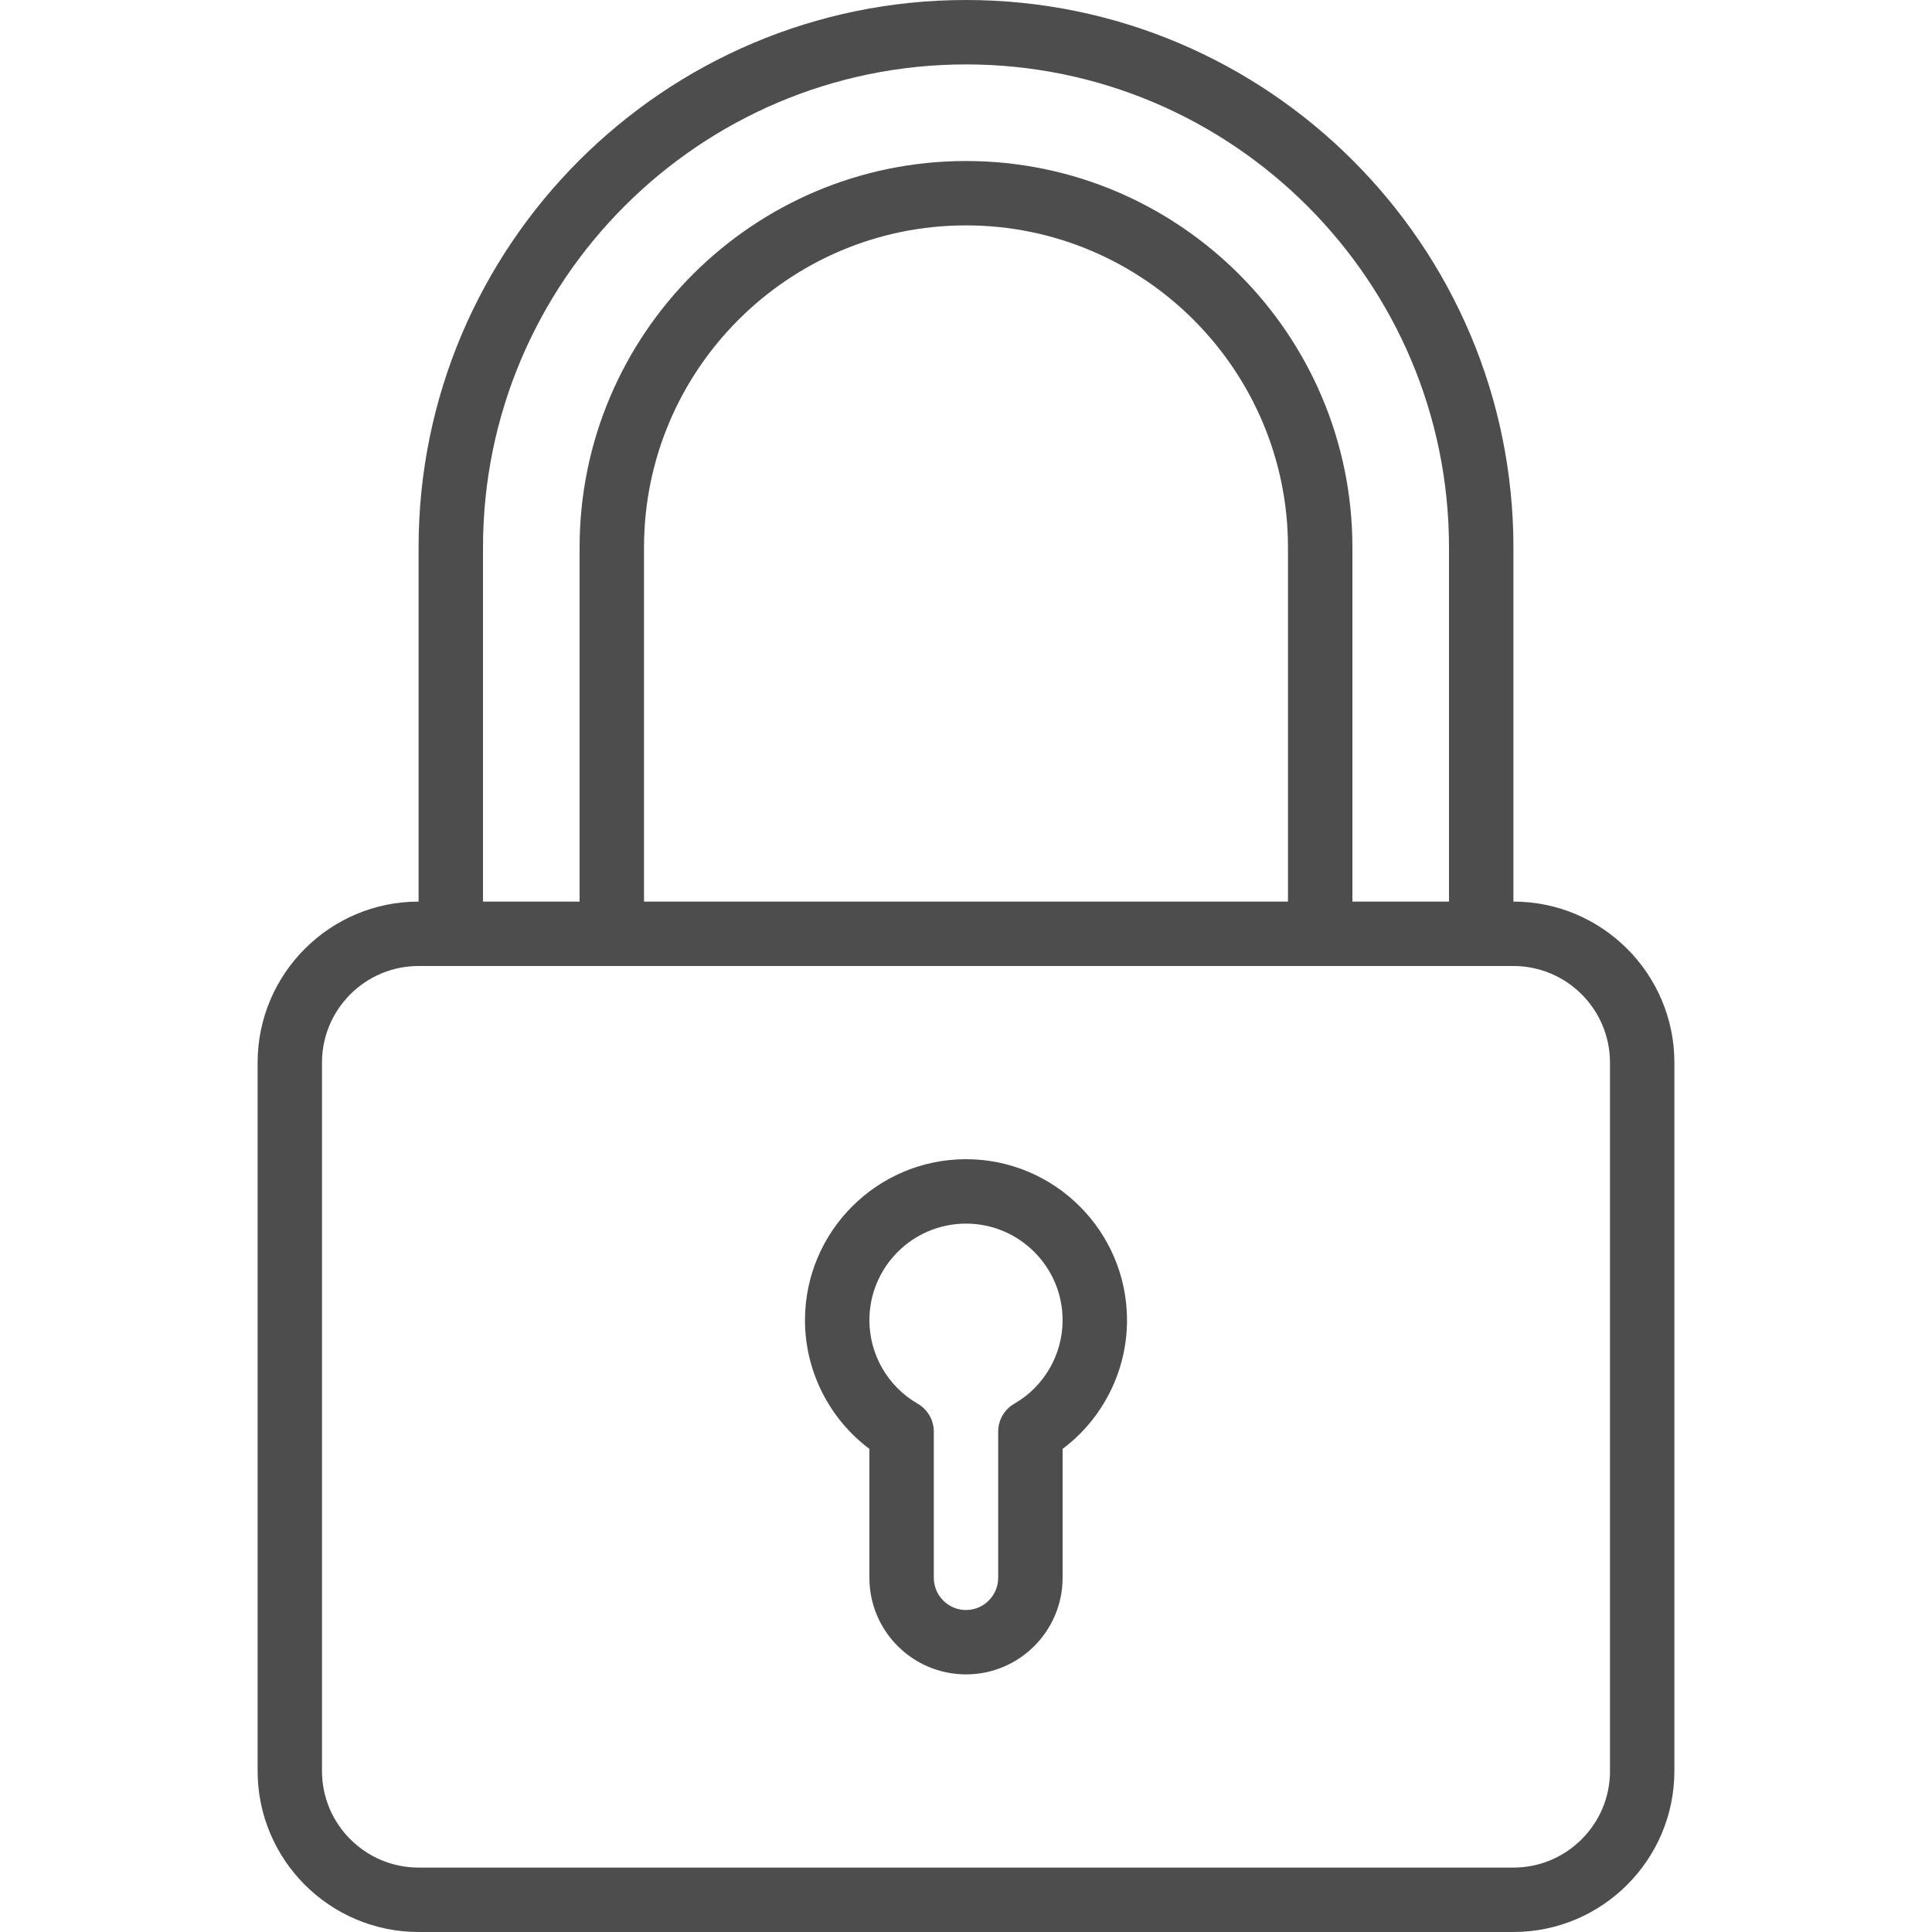 <svg width="50" height="50" viewBox="0 0 50 50" fill="none" xmlns="http://www.w3.org/2000/svg">
<g id="padlock 1" clip-path="url(#clip0_202_1262)">
<g id="Group">
<g id="Group_2">
<g id="Group_3">
<path id="Vector" d="M39.167 23.333V14.167C39.167 6.355 32.812 0 25 0C17.188 0 10.833 6.355 10.833 14.167V23.333C8.536 23.333 6.667 25.203 6.667 27.5V45.833C6.667 48.131 8.536 50 10.833 50H39.166C41.464 50 43.333 48.131 43.333 45.833V27.5C43.333 25.203 41.464 23.333 39.167 23.333ZM12.5 14.167C12.5 7.274 18.107 1.667 25 1.667C31.892 1.667 37.5 7.274 37.5 14.167V23.333H35V14.167C35 8.653 30.514 4.167 25 4.167C19.486 4.167 15 8.653 15 14.167V23.333H12.5V14.167ZM33.333 14.167V23.333H16.667V14.167C16.667 9.572 20.405 5.833 25 5.833C29.595 5.833 33.333 9.572 33.333 14.167ZM41.667 45.833C41.667 47.212 40.545 48.333 39.167 48.333H10.833C9.455 48.333 8.333 47.212 8.333 45.833V27.5C8.333 26.121 9.455 25 10.833 25H11.666H15.833H34.166H38.333H39.166C40.545 25 41.666 26.121 41.666 27.5V45.833H41.667Z" fill="#4D4D4D"/>
<path id="Vector_2" d="M25 30C22.703 30 20.833 31.869 20.833 34.167C20.833 35.483 21.461 36.719 22.5 37.497V40.833C22.5 42.212 23.621 43.333 25 43.333C26.379 43.333 27.5 42.212 27.5 40.833V37.497C28.539 36.719 29.167 35.483 29.167 34.167C29.167 31.869 27.297 30 25 30ZM26.251 36.327C25.993 36.476 25.833 36.752 25.833 37.05V40.833C25.833 41.293 25.459 41.667 25 41.667C24.541 41.667 24.167 41.293 24.167 40.833V37.05C24.167 36.752 24.007 36.476 23.749 36.327C22.979 35.885 22.5 35.057 22.5 34.167C22.5 32.788 23.621 31.667 25 31.667C26.379 31.667 27.5 32.788 27.5 34.167C27.5 35.057 27.021 35.885 26.251 36.327Z" fill="#4D4D4D"/>
</g>
</g>
</g>
</g>
<defs>
<clipPath id="clip0_202_1262">
<rect width="50" height="50" fill="white"/>
</clipPath>
</defs>
</svg>
